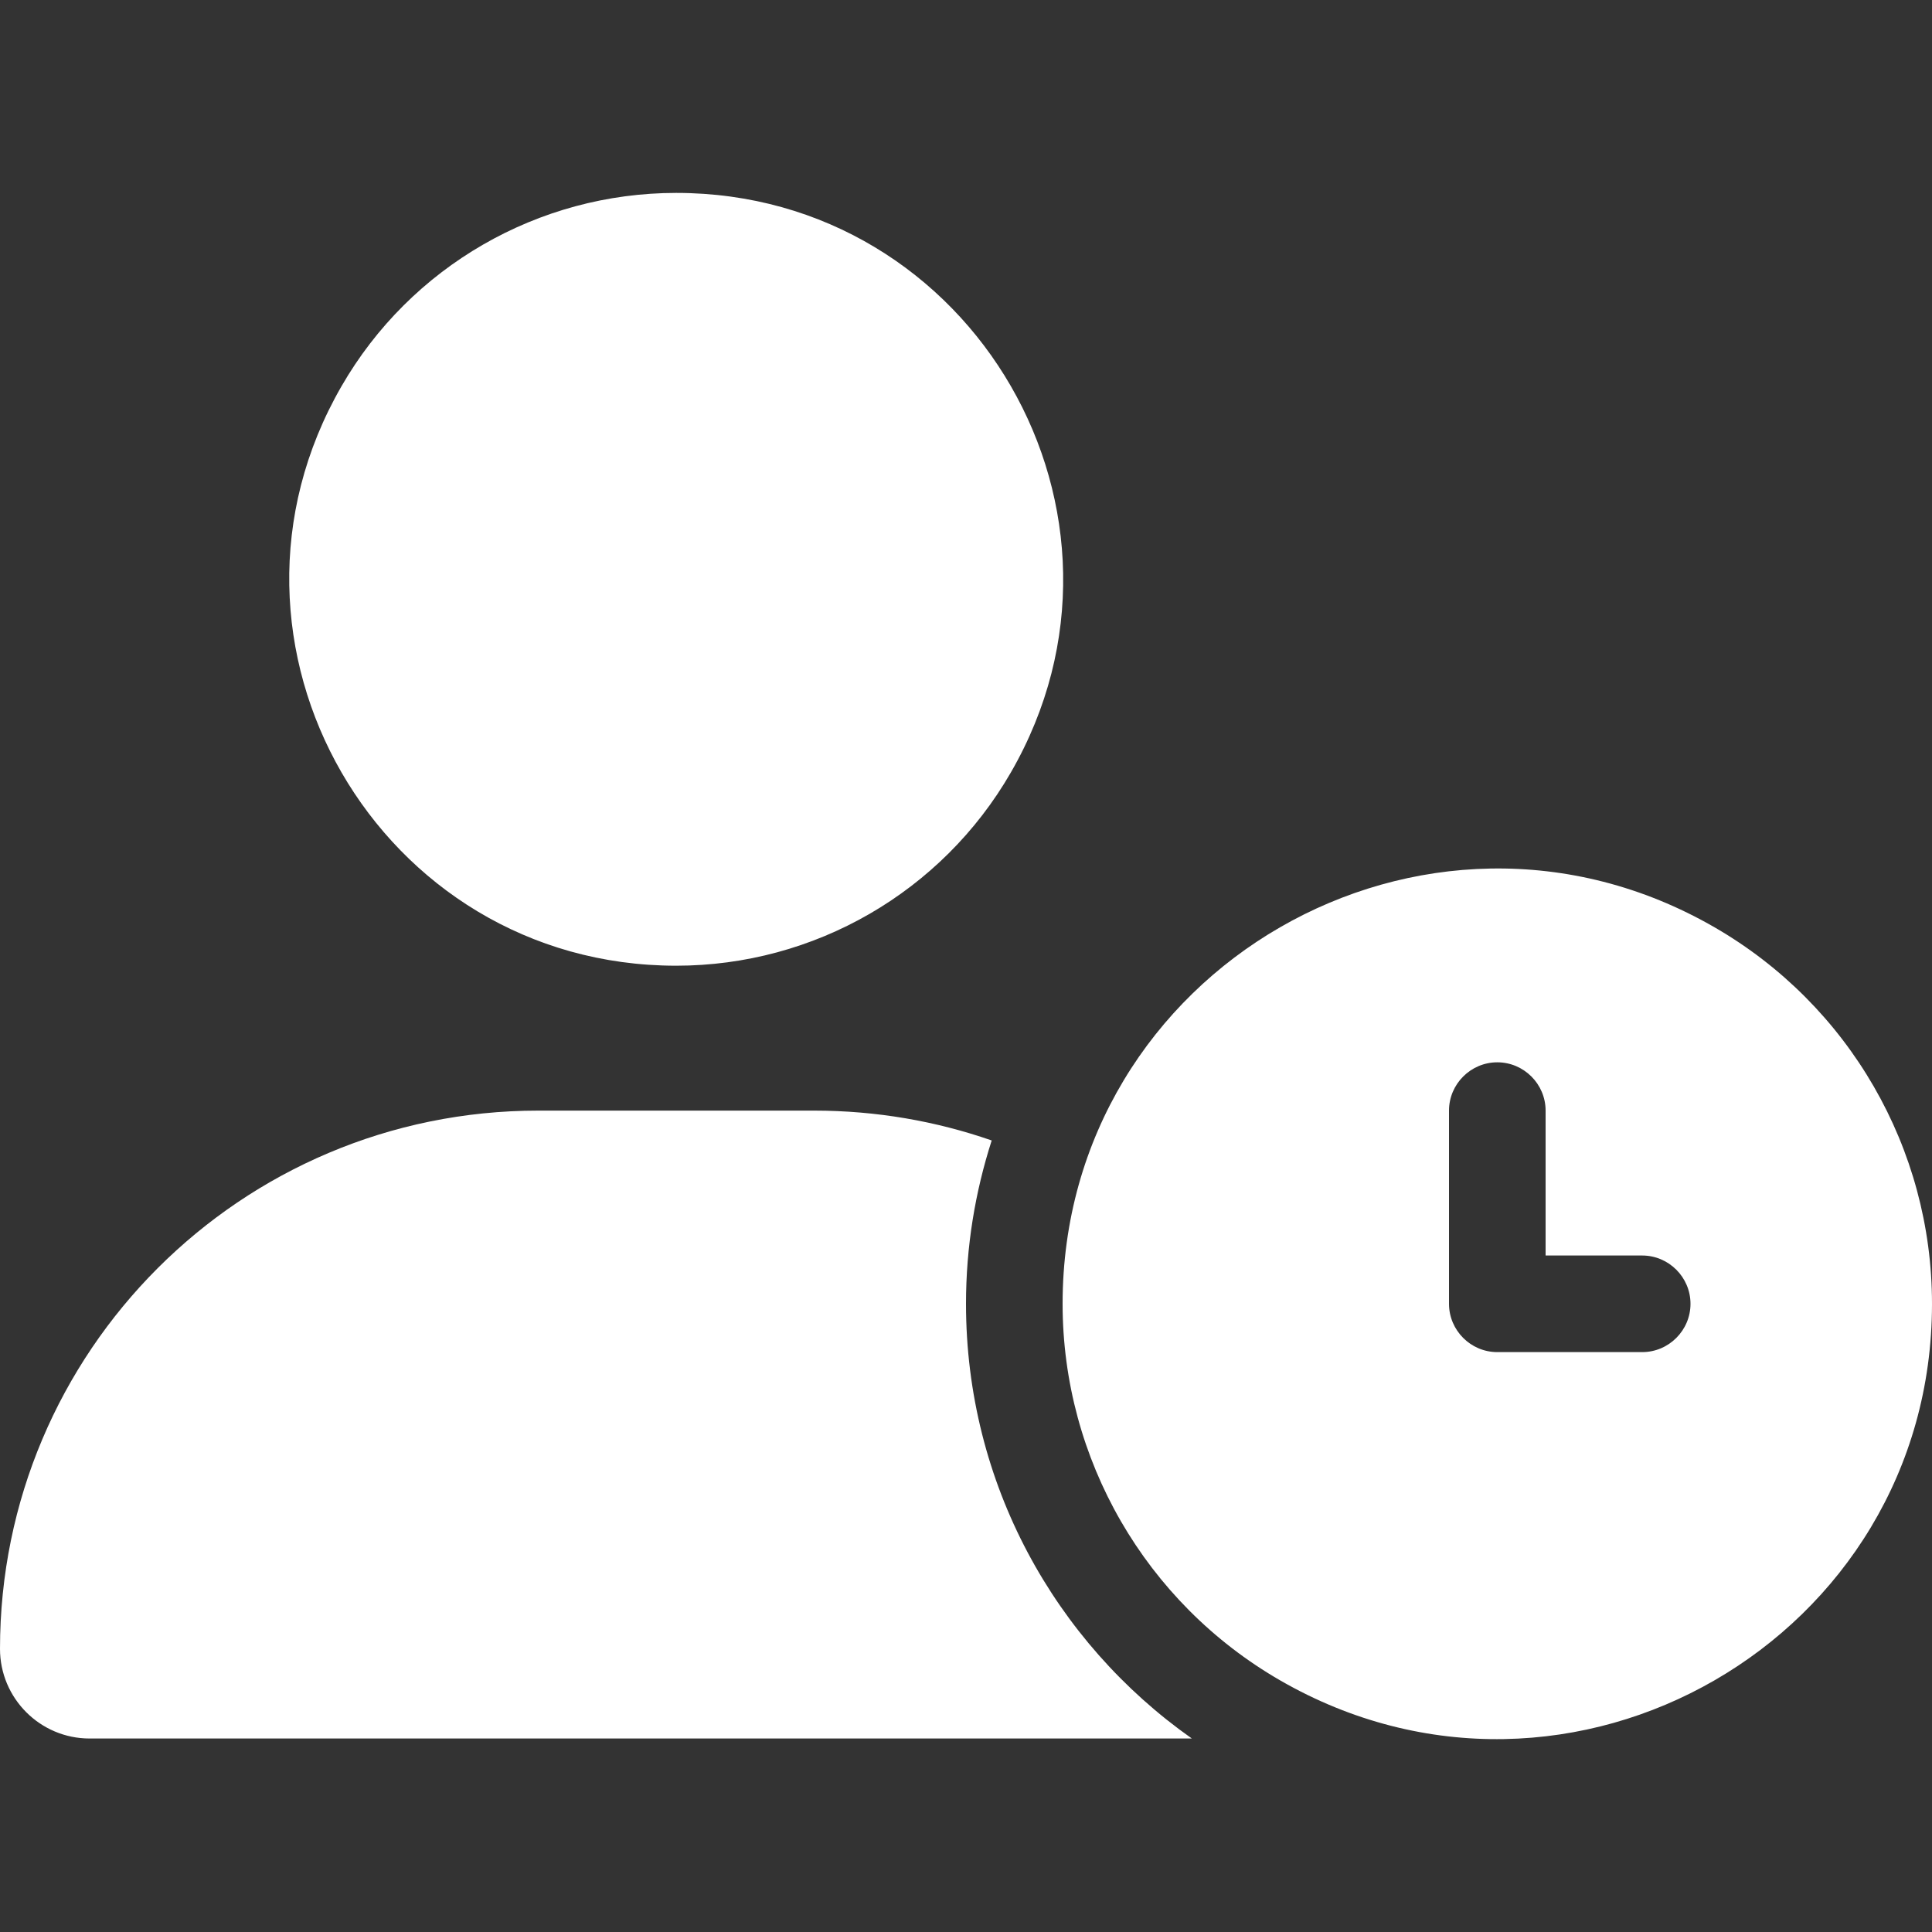 <?xml version="1.0" encoding="utf-8"?>
<svg viewBox="0 0 20 20" xmlns="http://www.w3.org/2000/svg">
  <rect x="0" y="0" width="20" height="20" fill="#333333" stroke="none"/>
  <path d="M 7 1.997 C 10.079 1.997 12.004 5.33 10.464 7.997 C 9.75 9.235 8.429 9.997 7 9.997 C 3.921 9.997 1.996 6.664 3.536 3.997 C 4.25 2.759 5.571 1.997 7 1.997 Z M 5.572 11.497 L 8.428 11.497 C 9.072 11.497 9.691 11.606 10.266 11.806 C 10.094 12.341 10 12.906 10 13.497 C 10 15.356 10.922 17 12.338 17.997 L 0.928 17.997 C 0.416 17.997 0 17.581 0 17.069 C 0 13.991 2.494 11.497 5.572 11.497 Z M 11 13.497 C 11 10.033 14.75 7.868 17.75 9.6 C 19.142 10.404 20 11.889 20 13.497 C 20 16.961 16.25 19.126 13.25 17.394 C 11.858 16.59 11 15.105 11 13.497 Z M 15.5 10.997 C 15.225 10.997 15 11.222 15 11.497 L 15 13.497 C 15 13.772 15.225 13.997 15.5 13.997 L 17 13.997 C 17.275 13.997 17.5 13.772 17.5 13.497 C 17.5 13.222 17.275 12.997 17 12.997 L 16 12.997 L 16 11.497 C 16 11.222 15.775 10.997 15.5 10.997 Z" style="fill: rgb(255, 255, 255);"/>
</svg>